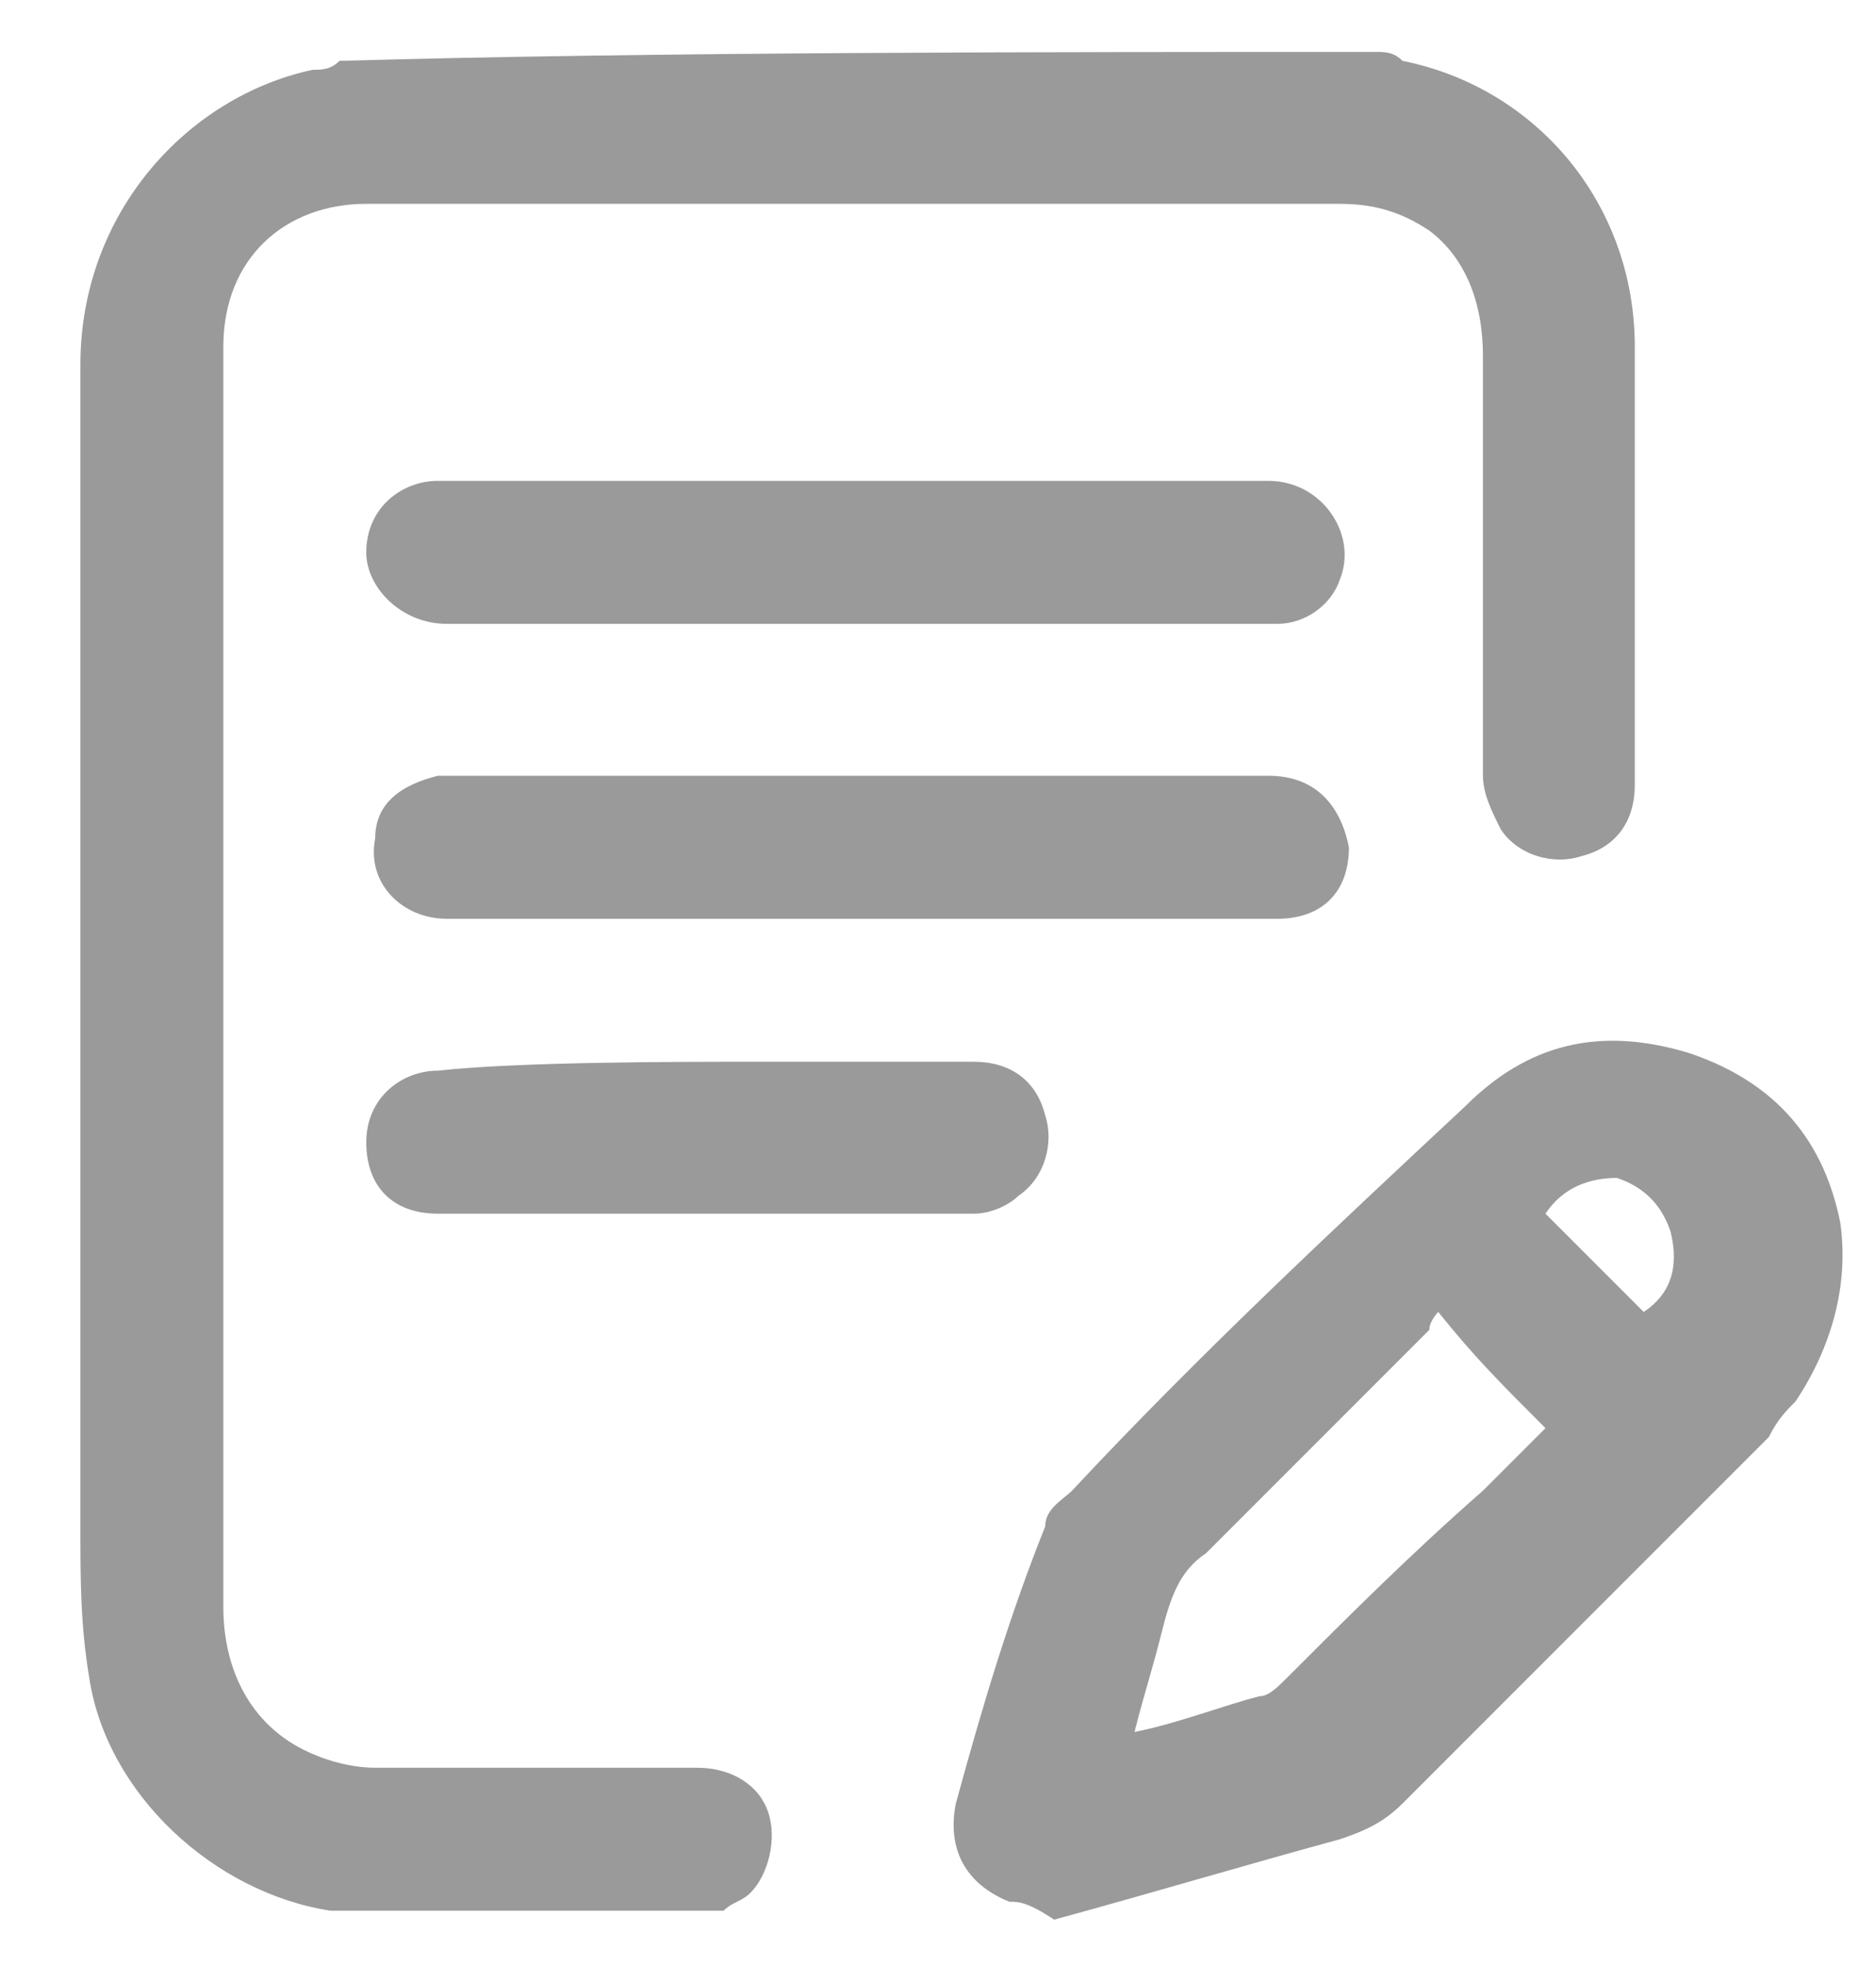 <svg width="21" height="22" viewBox="0 0 21 22" fill="none" xmlns="http://www.w3.org/2000/svg">
<path d="M15.4 0.581C15.5 0.581 15.6 0.581 15.7 0.681C17.2 0.981 18.3 2.281 18.3 3.881C18.3 5.481 18.3 7.081 18.3 8.781C18.3 9.181 18.1 9.481 17.7 9.581C17.4 9.681 17 9.581 16.8 9.281C16.7 9.081 16.6 8.881 16.6 8.681C16.6 7.081 16.6 5.581 16.6 3.981C16.6 3.381 16.4 2.881 16 2.581C15.7 2.381 15.4 2.281 15 2.281C11.7 2.281 7.4 2.281 4.1 2.281C3.2 2.281 2.5 2.881 2.5 3.881C2.5 3.981 2.5 3.981 2.5 4.081C2.5 8.681 2.5 13.381 2.5 17.981C2.5 18.681 2.8 19.281 3.4 19.581C3.6 19.681 3.9 19.781 4.2 19.781C5.1 19.781 6.9 19.781 7.8 19.781C8.2 19.781 8.5 19.981 8.6 20.281C8.7 20.581 8.6 20.981 8.4 21.181C8.3 21.281 8.2 21.281 8.1 21.381C7 21.381 4.9 21.381 3.9 21.381C3.8 21.381 3.8 21.381 3.7 21.381C2.4 21.181 1.2 20.081 1 18.781C0.9 18.181 0.9 17.681 0.9 17.081C0.9 12.781 0.9 8.481 0.9 4.081C0.9 2.381 2.1 1.081 3.5 0.781C3.6 0.781 3.7 0.781 3.8 0.681C7.3 0.581 11.8 0.581 15.4 0.581Z" fill="#9A9A9A"/>
<path d="M11.3 21.281C11.2 21.281 11.2 21.281 11.3 21.281C10.8 21.081 10.6 20.681 10.7 20.181C11 19.081 11.3 18.081 11.7 17.081C11.7 16.881 11.9 16.781 12 16.681C13.4 15.181 14.9 13.781 16.4 12.381C17.1 11.681 17.9 11.481 18.9 11.781C19.8 12.081 20.4 12.681 20.6 13.681C20.7 14.381 20.5 15.081 20.1 15.681C20 15.781 19.9 15.881 19.8 16.081C18.4 17.481 17.1 18.781 15.7 20.181C15.5 20.381 15.3 20.481 15 20.581C13.9 20.881 12.9 21.181 11.8 21.481C11.5 21.281 11.4 21.281 11.3 21.281ZM16.1 14.681C16.1 14.681 16 14.781 16 14.881C15.2 15.681 14.4 16.481 13.5 17.381C13.2 17.581 13.1 17.881 13 18.281C12.9 18.681 12.8 18.981 12.7 19.381C13.2 19.281 13.7 19.081 14.1 18.981C14.2 18.981 14.3 18.881 14.4 18.781C15.1 18.081 15.8 17.381 16.6 16.681C16.8 16.481 17.1 16.181 17.3 15.981C16.8 15.481 16.5 15.181 16.1 14.681ZM17.3 13.581C17.7 13.981 18.1 14.381 18.4 14.681C18.7 14.481 18.8 14.181 18.7 13.781C18.6 13.481 18.4 13.281 18.1 13.181C17.8 13.181 17.5 13.281 17.3 13.581Z" fill="#9A9A9A"/>
<path d="M10.1 5.381C11.5 5.381 12.9 5.381 14.2 5.381C14.8 5.381 15.2 5.981 15 6.481C14.9 6.781 14.6 6.981 14.3 6.981C14.2 6.981 14 6.981 13.9 6.981C11.3 6.981 7.7 6.981 5 6.981C4.5 6.981 4.1 6.581 4.1 6.181C4.1 5.681 4.5 5.381 4.9 5.381C6 5.381 8.1 5.381 9.2 5.381C9.5 5.381 9.8 5.381 10.1 5.381Z" fill="#9A9A9A"/>
<path d="M10.1 10.281C8.7 10.281 6.3 10.281 5 10.281C4.5 10.281 4.1 9.881 4.2 9.381C4.2 8.981 4.5 8.781 4.9 8.681H5C7.7 8.681 11.5 8.681 14.2 8.681C14.7 8.681 15 8.981 15.1 9.481C15.1 9.981 14.8 10.281 14.3 10.281C13.3 10.281 12.4 10.281 11.4 10.281C10.9 10.281 10.5 10.281 10.1 10.281Z" fill="#9A9A9A"/>
<path d="M8.4 11.881C9.2 11.881 10.1 11.881 10.9 11.881C11.3 11.881 11.6 12.081 11.7 12.481C11.8 12.781 11.7 13.181 11.4 13.381C11.3 13.481 11.1 13.581 10.9 13.581C9.2 13.581 6.6 13.581 4.9 13.581C4.4 13.581 4.1 13.281 4.1 12.781C4.1 12.281 4.5 11.981 4.9 11.981C5.8 11.881 7.6 11.881 8.4 11.881Z" fill="#9A9A9A"/>
</svg>
